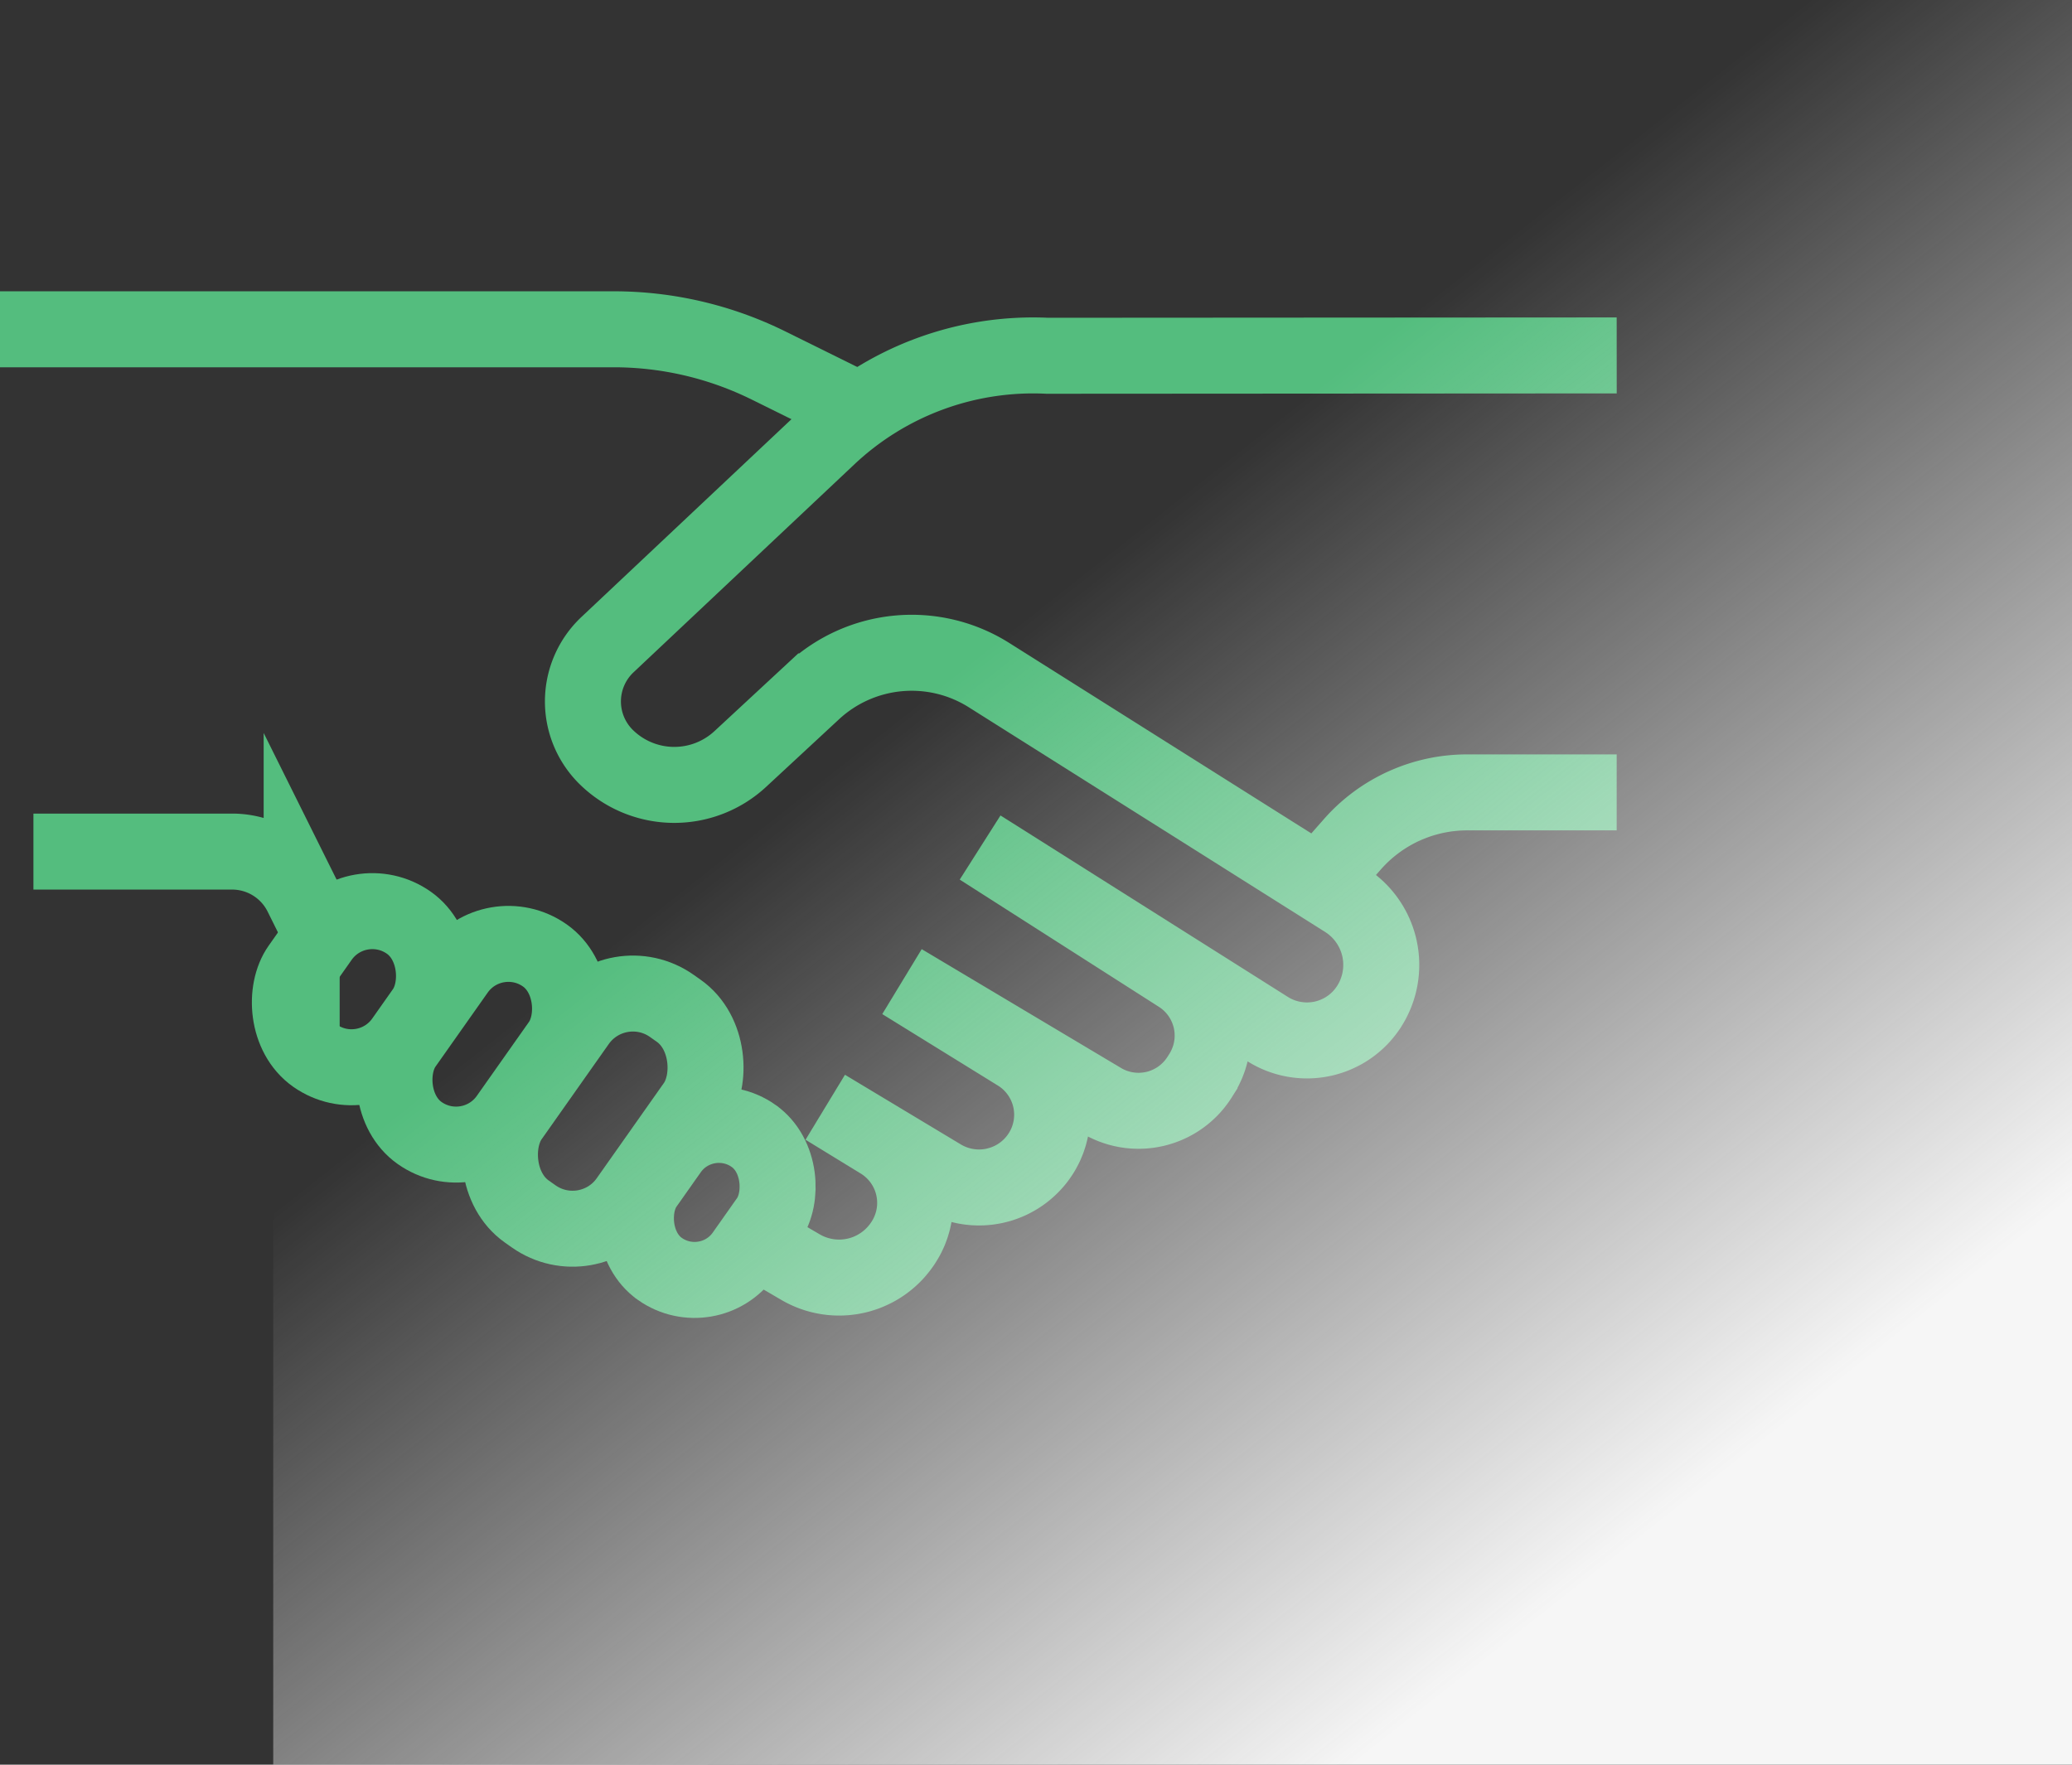 <svg xmlns="http://www.w3.org/2000/svg" xmlns:xlink="http://www.w3.org/1999/xlink" width="245.354" height="209" viewBox="0 0 245.354 209"><rect x="0" y="0" width="245.354" height="209" fill="#333333" stroke="none"/><defs><style>.a{fill:none;stroke:#54bd7e;stroke-miterlimit:10;stroke-width:9px;}.b{fill:url(#a);}</style><linearGradient id="a" x1="0.316" y1="0.433" x2="0.709" y2="0.915" gradientUnits="objectBoundingBox"><stop offset="0" stop-color="#fff" stop-opacity="0"/><stop offset="1" stop-color="#f6f6f6"/></linearGradient></defs><g transform="translate(-409.646 -6362)"><g transform="translate(164.129 5739.54)"><path class="a" d="M436.957,664.555l-67.425.041a35.354,35.354,0,0,0-25.924,9.578l-26.159,24.638a9.239,9.239,0,0,0-.126,13.331h0a11.494,11.494,0,0,0,15.853.212l8.635-8.007a17.157,17.157,0,0,1,20.817-1.931l42.194,26.609a9.121,9.121,0,0,1,2.809,12.645h0a8.737,8.737,0,0,1-12.017,2.664l-34.028-21.49,23.584,15.07a8.543,8.543,0,0,1,2.614,11.775l-.228.359a8.55,8.55,0,0,1-11.6,2.763l-23.6-14.073,13.692,8.464a8.561,8.561,0,0,1,2.67,11.957h0a8.677,8.677,0,0,1-11.741,2.7l-13.722-8.25,6.531,4a8.575,8.575,0,0,1,2.746,11.938l-.036.056a9.047,9.047,0,0,1-12.19,2.928l-4.613-2.7"/><rect class="a" width="16.997" height="29.81" rx="8" transform="matrix(0.817, 0.576, -0.576, 0.817, 318.533, 736.987)"/><rect class="a" width="14.277" height="19.271" rx="7.138" transform="translate(328.921 752.883) rotate(35.169)"/><rect class="a" width="14.997" height="25.741" rx="7.499" transform="matrix(0.817, 0.576, -0.576, 0.817, 303.91, 731.302)"/><rect class="a" width="14.997" height="19.271" rx="7.499" transform="translate(287.796 727.422) rotate(35.169)"/><path class="a" d="M283.709,733.393l-2.471-4.969A9.2,9.2,0,0,0,273,723.319H249.475"/><path class="a" d="M245.517,661.46h72.672a41.33,41.33,0,0,1,18.324,4.284l10.846,5.365"/><path class="a" d="M401.641,727.02l4.015-4.564a18.112,18.112,0,0,1,13.6-6.149h17.7"/></g><rect class="b" width="213" height="209" transform="translate(442 6362)"/></g></svg>